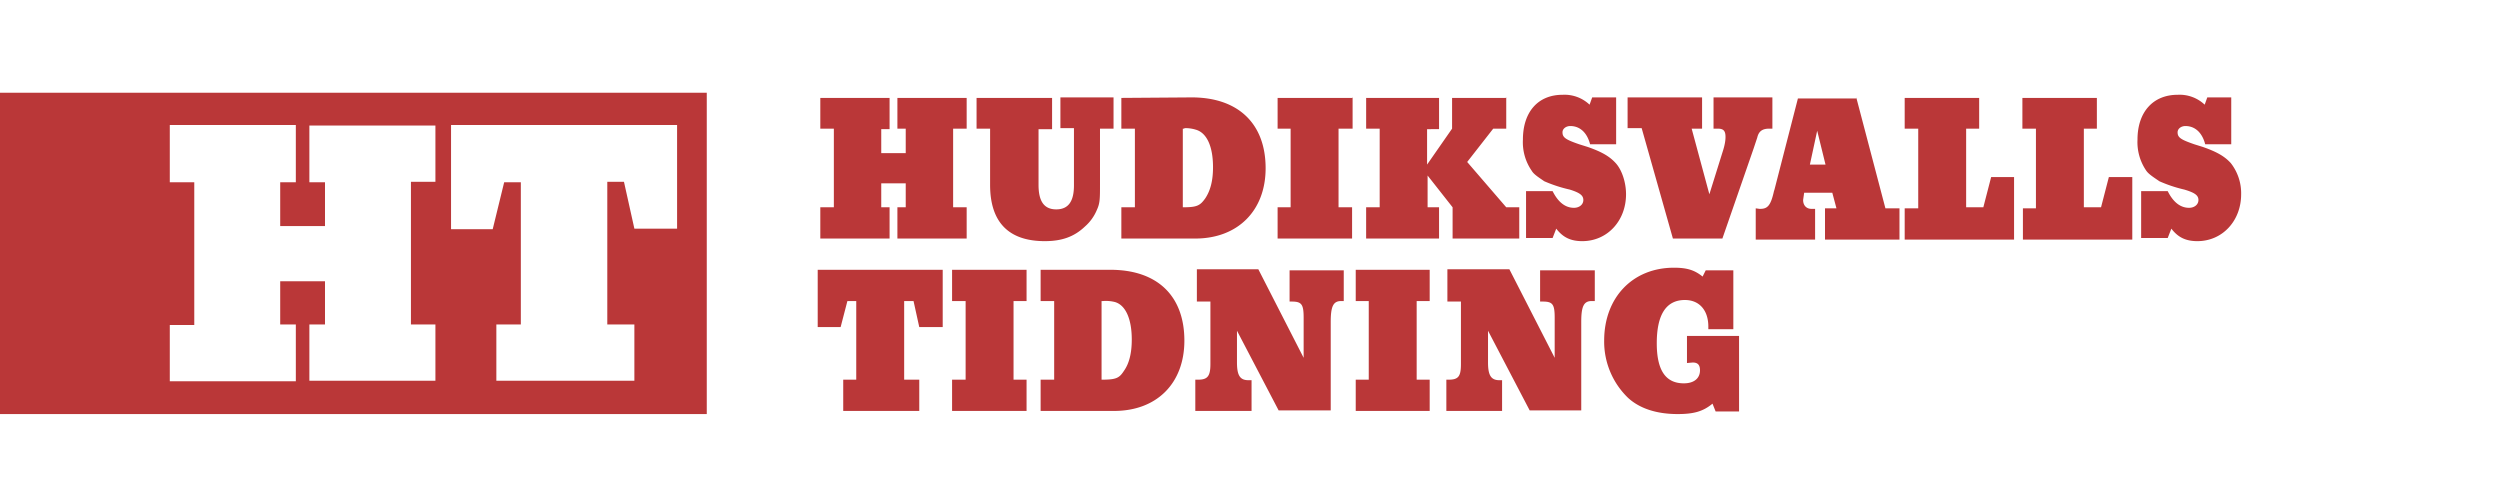 <svg aria-labelledby="logo-title" xmlns="http://www.w3.org/2000/svg" preserveAspectRatio="xMinYMid meet" width="480" height="96" viewBox="0 0 480 96">
<title id="logo-title">Hudiksvalls Tidning</title>
<path d="M135.7 17.8v61.7H0V17.8h135.7ZM56.8 24H32.6v11h4.7v27.4h-4.7v10.8h24.2V62.3h-3V54h8.6v8.3h-3v10.8h24.2V62.3h-4.7V34.9h4.7V24.1H59.4V35h3v8.4h-8.6V35h3V24.1Zm73.2 0H86.6v20h8l2.2-9h3.2v27.3h-4.7v10.8h26.5V62.3h-5.2V34.9h3.2l2 9h8.2V24.2Zm55.6-5.3v6H183v15.1h2.6v6h-13.3v-6h1.6v-4.6h-4.7v4.6h1.6v6h-13.3v-6h2.6V24.7h-2.6v-5.9h13.3v6h-1.6v4.6h4.7v-4.7h-1.6v-5.9h13.3Zm28.2 0v6h-2.6v10.5c0 3 0 3.8-.6 5.1a8.6 8.6 0 0 1-2.3 3.2c-2.1 2-4.5 2.8-7.7 2.8-7 0-10.5-3.7-10.5-10.8V24.7h-2.6v-5.9H202v6h-2.6v10.7c0 3.2 1.1 4.7 3.4 4.7s3.4-1.5 3.4-4.6v-11h-2.6v-5.9h10.3Zm15 0c8.9 0 14.2 5 14.2 13.6 0 8.2-5.4 13.5-13.5 13.5h-14.2v-6h2.6V24.7h-2.6v-5.9Zm-1.4 6h-.3v15.1c2.7 0 3.3-.3 4.3-1.7 1-1.5 1.5-3.4 1.5-6 0-4-1.2-6.6-3.3-7.2a7 7 0 0 0-2.2-.3Zm32.3-6v6H257v15.1h2.6v6h-14.3v-6h2.5V24.7h-2.5v-5.9h14.3Zm29.5 0v6h-2.5l-5 6.4 7.5 8.7h2.5v6h-12.8v-6l-4.8-6.1v6.1h2.2v6h-14v-6h2.6V24.7h-2.6v-5.9h14v6H274v6.8l4.8-6.9v-5.9h10.3Zm21.1 0v9h-5c-.6-2.3-2-3.5-3.8-3.5-.8 0-1.5.5-1.5 1.2 0 1 .6 1.4 3.2 2.3l1.6.5c2.9 1 4.3 1.9 5.4 3.1 1.2 1.3 2 3.7 2 6 0 5.1-3.6 9-8.4 9-2.2 0-3.7-.7-5-2.4l-.7 1.8H293v-9h5.1c1.1 2.2 2.5 3.2 4.1 3.2 1 0 1.8-.6 1.8-1.5s-.7-1.4-2.6-2a27 27 0 0 1-4.9-1.6c-1-.7-2-1.3-2.4-2a9.6 9.6 0 0 1-1.7-6c0-5.3 2.9-8.6 7.6-8.6a7 7 0 0 1 5.2 1.9l.5-1.4h4.6Zm16.5 0v6h-2l3.4 12.6 2.5-8c.5-1.5.6-2.4.6-3 0-1.2-.4-1.6-1.5-1.6h-.8v-6h11.3v6h-.6c-1.2 0-2 .4-2.3 1.7l-.7 2.1-6 17.3h-9.5l-6-21.2h-2.7v-5.9h14.3Zm29.6 0L362 40h2.7v6h-14.3v-6h2.2l-.8-3h-5.4l-.2 1.4c0 1 .6 1.7 1.6 1.7h.7V46h-11.4v-6l.7.1h.2c1.4 0 2-.7 2.6-3.4l.1-.3 4.5-17.5h11.2Zm-7.5 6.4-1.4 6.5h3l-1.6-6.5Zm31.1-6.4v6h-2.5v15.1h3.3l1.5-5.8h4.4v12h-21v-6h2.6V24.7h-2.6v-5.9H380Zm22.6 0v6h-2.5v15.1h3.3l1.5-5.8h4.5v12h-21v-6h2.5V24.7h-2.6v-5.9h14.3Zm25.8 0v9h-5c-.6-2.3-2-3.5-3.8-3.5-.8 0-1.5.5-1.5 1.2 0 1 .6 1.4 3.2 2.3l1.6.5c2.9 1 4.3 1.9 5.4 3.1a9.4 9.4 0 0 1 2 6c0 5.1-3.6 9-8.4 9-2.2 0-3.7-.7-5-2.4l-.7 1.8h-5.1v-9h5.1c1.1 2.2 2.5 3.2 4.1 3.2 1 0 1.8-.6 1.8-1.5s-.7-1.4-2.7-2a26.3 26.3 0 0 1-4.8-1.6c-1-.7-2-1.3-2.5-2a9.7 9.7 0 0 1-1.7-6c0-5.3 3-8.6 7.7-8.6a7 7 0 0 1 5.2 1.9l.5-1.4h4.6ZM181 51.8v11h-4.5l-1.1-5h-1.8v15.1h2.9v6h-14.6v-6h2.5V57.8h-1.7l-1.3 5H157v-11h24Zm16.1 0v6h-2.5v15.1h2.5v6h-14.3v-6h2.6V57.8h-2.6v-6H197Zm16.1 0c9 0 14.2 5 14.2 13.6 0 8.2-5.3 13.5-13.5 13.5h-14.1v-6h2.6V57.8h-2.6v-6Zm-1.4 6h-.3v15.1c2.8 0 3.4-.3 4.3-1.7 1-1.4 1.5-3.4 1.5-6 0-4-1.2-6.6-3.2-7.2a7 7 0 0 0-2.3-.2Zm46.2-6v6h-.5c-1.5 0-2 1-2 4v17h-10l-8-15.3v6.1c0 2.5.6 3.4 2.2 3.4h.6v5.9h-10.8v-6h.5c1.8 0 2.4-.6 2.4-3v-12h-2.6v-6.2h11.8l8.7 17V61c0-2.6-.4-3.1-2.3-3.1h-.4v-6H258Zm16.5 0v6H272v15.1h2.5v6h-14.2v-6h2.5V57.8h-2.5v-6h14.2Zm31.7 0v6h-.6c-1.5 0-2 1-2 4v17h-9.9l-8-15.3v6.1c0 2.5.6 3.4 2.2 3.4h.5v5.9h-10.7v-6h.4c1.9 0 2.4-.6 2.4-3v-12h-2.6v-6.2h11.9l8.7 17V61c0-2.6-.4-3.1-2.3-3.1h-.5v-6h10.5Zm26.6 0v11.4H328v-.5c0-3.1-1.7-5.1-4.5-5.1-3.6 0-5.4 2.8-5.4 8.3 0 5.2 1.7 7.7 5.2 7.7 2 0 3.1-1 3.1-2.5 0-1-.4-1.5-1.4-1.5l-1.1.1v-5.2h10V79h-4.5l-.6-1.5c-1.8 1.5-3.6 2-6.7 2-3.9 0-7.2-1-9.5-3.1a15 15 0 0 1-4.6-11c0-8.3 5.5-14 13.4-14 2.6 0 4 .5 5.5 1.7l.6-1.2h5.3Z" fill="#BA3738" fill-rule="evenodd"></path>
</svg>
